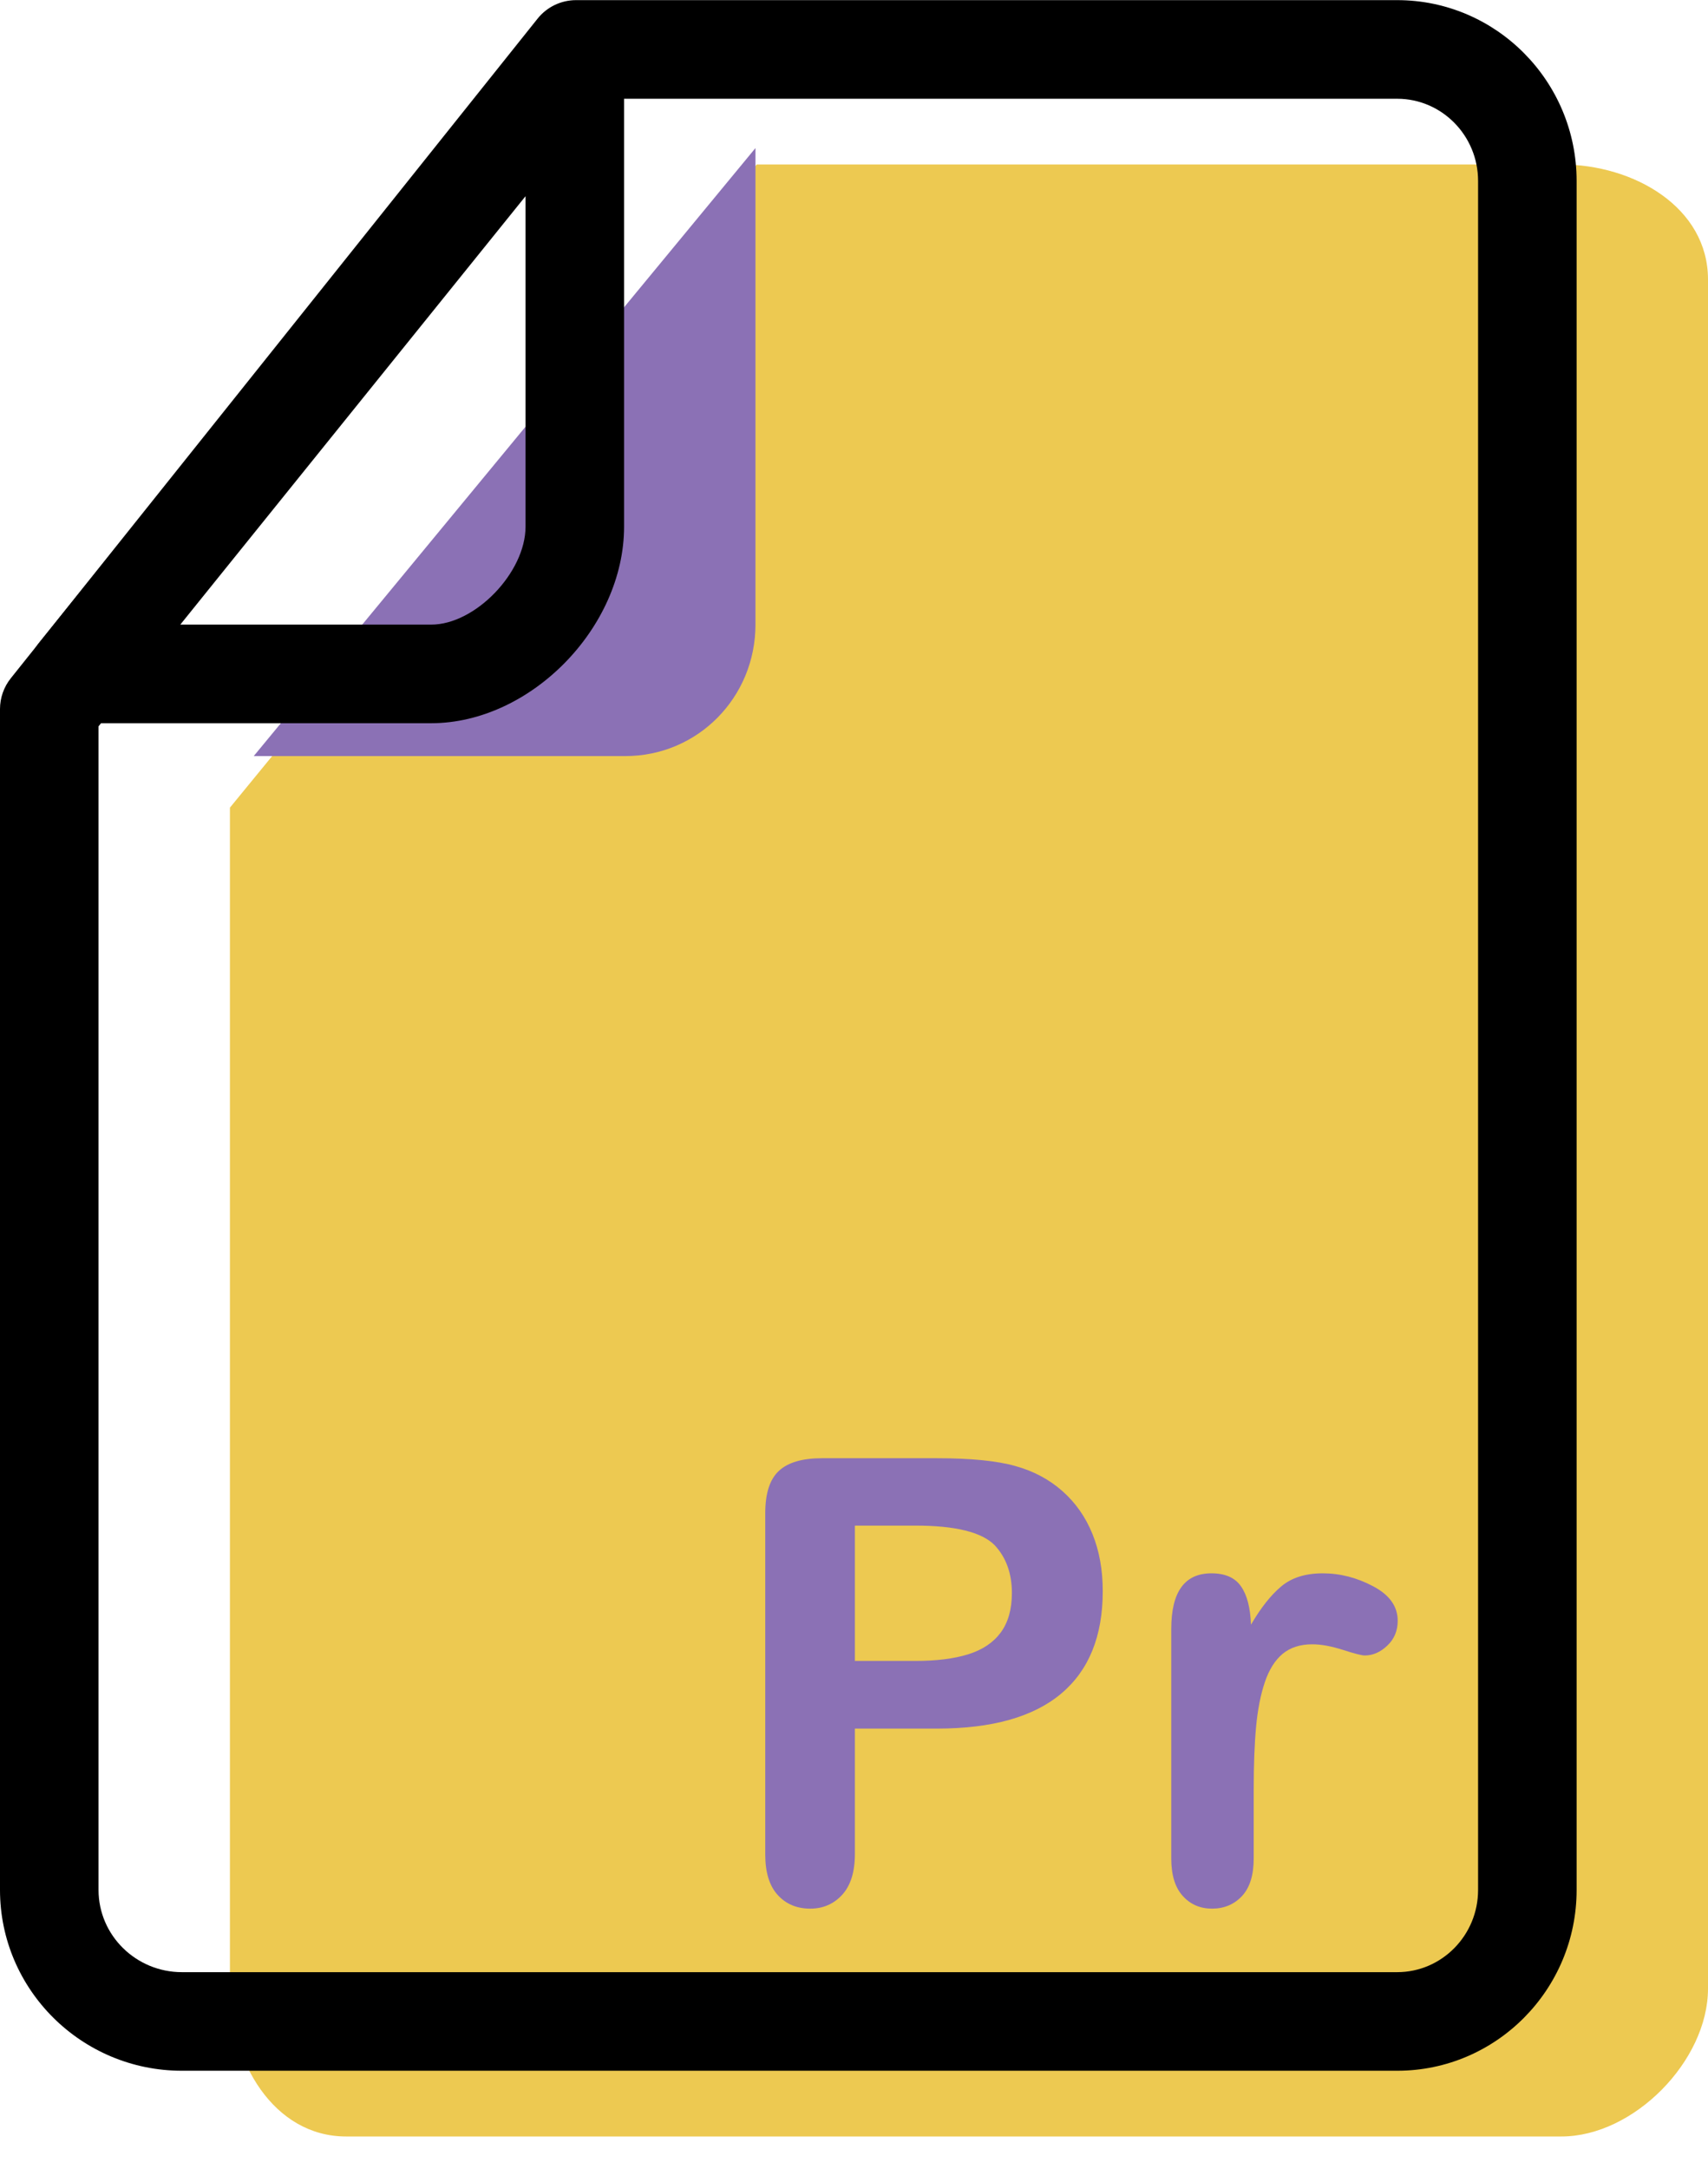 <svg xmlns="http://www.w3.org/2000/svg" xmlns:xlink="http://www.w3.org/1999/xlink" preserveAspectRatio="xMidYMid" width="52" height="66" viewBox="0 0 52 66">
  <defs>
    <style>

      .cls-3 {
        fill: #edc951;
      }

      .cls-4 {
        fill: #8b71b5;
      }

      .cls-5 {
        fill: #000000;
      }
    </style>
  </defs>
  <g id="group-68svg">
    <path d="M23.038,5.005 C23.038,5.005 47.538,5.005 47.538,5.005 C49.738,5.005 52.000,6.305 52.000,8.505 C52.000,8.505 52.000,60.509 52.000,60.509 C52.000,62.709 49.738,65.009 47.538,65.009 C47.538,65.009 10.538,65.009 10.538,65.009 C8.329,65.009 7.000,62.718 7.000,60.509 C7.000,60.509 7.000,24.575 7.000,24.575 C7.000,24.575 23.038,5.005 23.038,5.005 Z" id="path-1" class="cls-3" fill-rule="evenodd"/>
    <path d="M7.725,23.006 C7.725,23.006 19.038,23.006 19.038,23.006 C21.248,23.006 23.000,21.215 23.000,19.006 C23.000,19.006 23.000,4.505 23.000,4.505 C23.000,4.505 7.725,23.006 7.725,23.006 Z" id="path-2" class="cls-4" fill-rule="evenodd"/>
    <path d="M42.538,63.009 C42.538,63.009 5.538,63.009 5.538,63.009 C2.484,63.009 -0.000,60.541 -0.000,57.508 C-0.000,57.508 -0.000,21.575 -0.000,21.575 C-0.000,21.234 0.116,20.904 0.328,20.639 C0.328,20.639 16.366,0.568 16.366,0.568 C16.651,0.211 17.082,0.004 17.538,0.004 C17.538,0.004 42.538,0.004 42.538,0.004 C45.550,0.004 48.000,2.472 48.000,5.505 C48.000,5.505 48.000,57.508 48.000,57.508 C48.000,60.541 45.550,63.009 42.538,63.009 ZM3.000,22.101 C3.000,22.101 3.000,57.508 3.000,57.508 C3.000,58.887 4.139,60.009 5.538,60.009 C5.538,60.009 42.538,60.009 42.538,60.009 C43.895,60.009 45.000,58.887 45.000,57.508 C45.000,57.508 45.000,5.505 45.000,5.505 C45.000,4.126 43.895,3.005 42.538,3.005 C42.538,3.005 18.260,3.005 18.260,3.005 C18.260,3.005 3.000,22.101 3.000,22.101 Z" id="path-3" class="cls-5" fill-rule="evenodd"/>
    <path d="M13.128,22.006 C13.128,22.006 2.353,22.006 2.353,22.006 C1.774,22.006 1.249,21.674 0.999,21.153 C0.750,20.632 0.822,20.014 1.185,19.564 C1.185,19.564 16.332,0.778 16.332,0.778 C16.733,0.283 17.403,0.091 17.999,0.305 C18.599,0.516 19.000,1.084 19.000,1.719 C19.000,1.719 19.000,16.025 19.000,16.025 C19.000,19.100 16.146,22.006 13.128,22.006 ZM5.489,19.006 C5.489,19.006 13.128,19.006 13.128,19.006 C14.470,19.006 16.000,17.418 16.000,16.025 C16.000,16.025 16.000,5.970 16.000,5.970 C16.000,5.970 5.489,19.006 5.489,19.006 Z" id="path-4" class="cls-5" fill-rule="evenodd"/>
    <path d="M28.527,52.598 C28.527,52.598 26.027,52.598 26.027,52.598 C26.027,52.598 26.027,56.413 26.027,56.413 C26.027,56.958 25.898,57.372 25.642,57.653 C25.384,57.935 25.060,58.076 24.667,58.076 C24.257,58.076 23.926,57.936 23.675,57.658 C23.423,57.380 23.298,56.970 23.298,56.430 C23.298,56.430 23.298,46.044 23.298,46.044 C23.298,45.443 23.436,45.014 23.711,44.758 C23.987,44.500 24.425,44.371 25.025,44.371 C25.025,44.371 28.527,44.371 28.527,44.371 C29.562,44.371 30.359,44.451 30.917,44.610 C31.469,44.763 31.945,45.017 32.347,45.373 C32.748,45.728 33.053,46.164 33.261,46.679 C33.469,47.193 33.573,47.772 33.573,48.416 C33.573,49.788 33.150,50.828 32.305,51.536 C31.460,52.244 30.200,52.598 28.527,52.598 ZM27.866,46.421 C27.866,46.421 26.027,46.421 26.027,46.421 C26.027,46.421 26.027,50.539 26.027,50.539 C26.027,50.539 27.866,50.539 27.866,50.539 C28.509,50.539 29.047,50.472 29.479,50.336 C29.911,50.202 30.240,49.981 30.467,49.675 C30.693,49.368 30.807,48.967 30.807,48.471 C30.807,47.877 30.632,47.392 30.283,47.018 C29.891,46.620 29.085,46.421 27.866,46.421 Z" id="path-5" class="cls-4" fill-rule="evenodd"/>
    <path d="M38.169,54.454 C38.169,54.454 38.169,56.550 38.169,56.550 C38.169,57.059 38.049,57.440 37.811,57.695 C37.571,57.949 37.268,58.076 36.900,58.076 C36.539,58.076 36.241,57.948 36.009,57.690 C35.775,57.432 35.659,57.053 35.659,56.550 C35.659,56.550 35.659,49.565 35.659,49.565 C35.659,48.438 36.066,47.873 36.882,47.873 C37.299,47.873 37.599,48.005 37.782,48.269 C37.967,48.532 38.067,48.921 38.086,49.436 C38.386,48.921 38.694,48.532 39.010,48.269 C39.325,48.005 39.746,47.873 40.273,47.873 C40.801,47.873 41.311,48.005 41.809,48.269 C42.305,48.532 42.553,48.881 42.553,49.317 C42.553,49.623 42.447,49.875 42.235,50.074 C42.024,50.274 41.796,50.373 41.551,50.373 C41.459,50.373 41.237,50.317 40.885,50.203 C40.532,50.090 40.222,50.033 39.952,50.033 C39.584,50.033 39.284,50.130 39.051,50.322 C38.818,50.516 38.638,50.803 38.509,51.182 C38.380,51.563 38.291,52.014 38.242,52.538 C38.193,53.062 38.169,53.701 38.169,54.454 Z" id="path-6" class="cls-4" fill-rule="evenodd"/>
  </g>
</svg>
